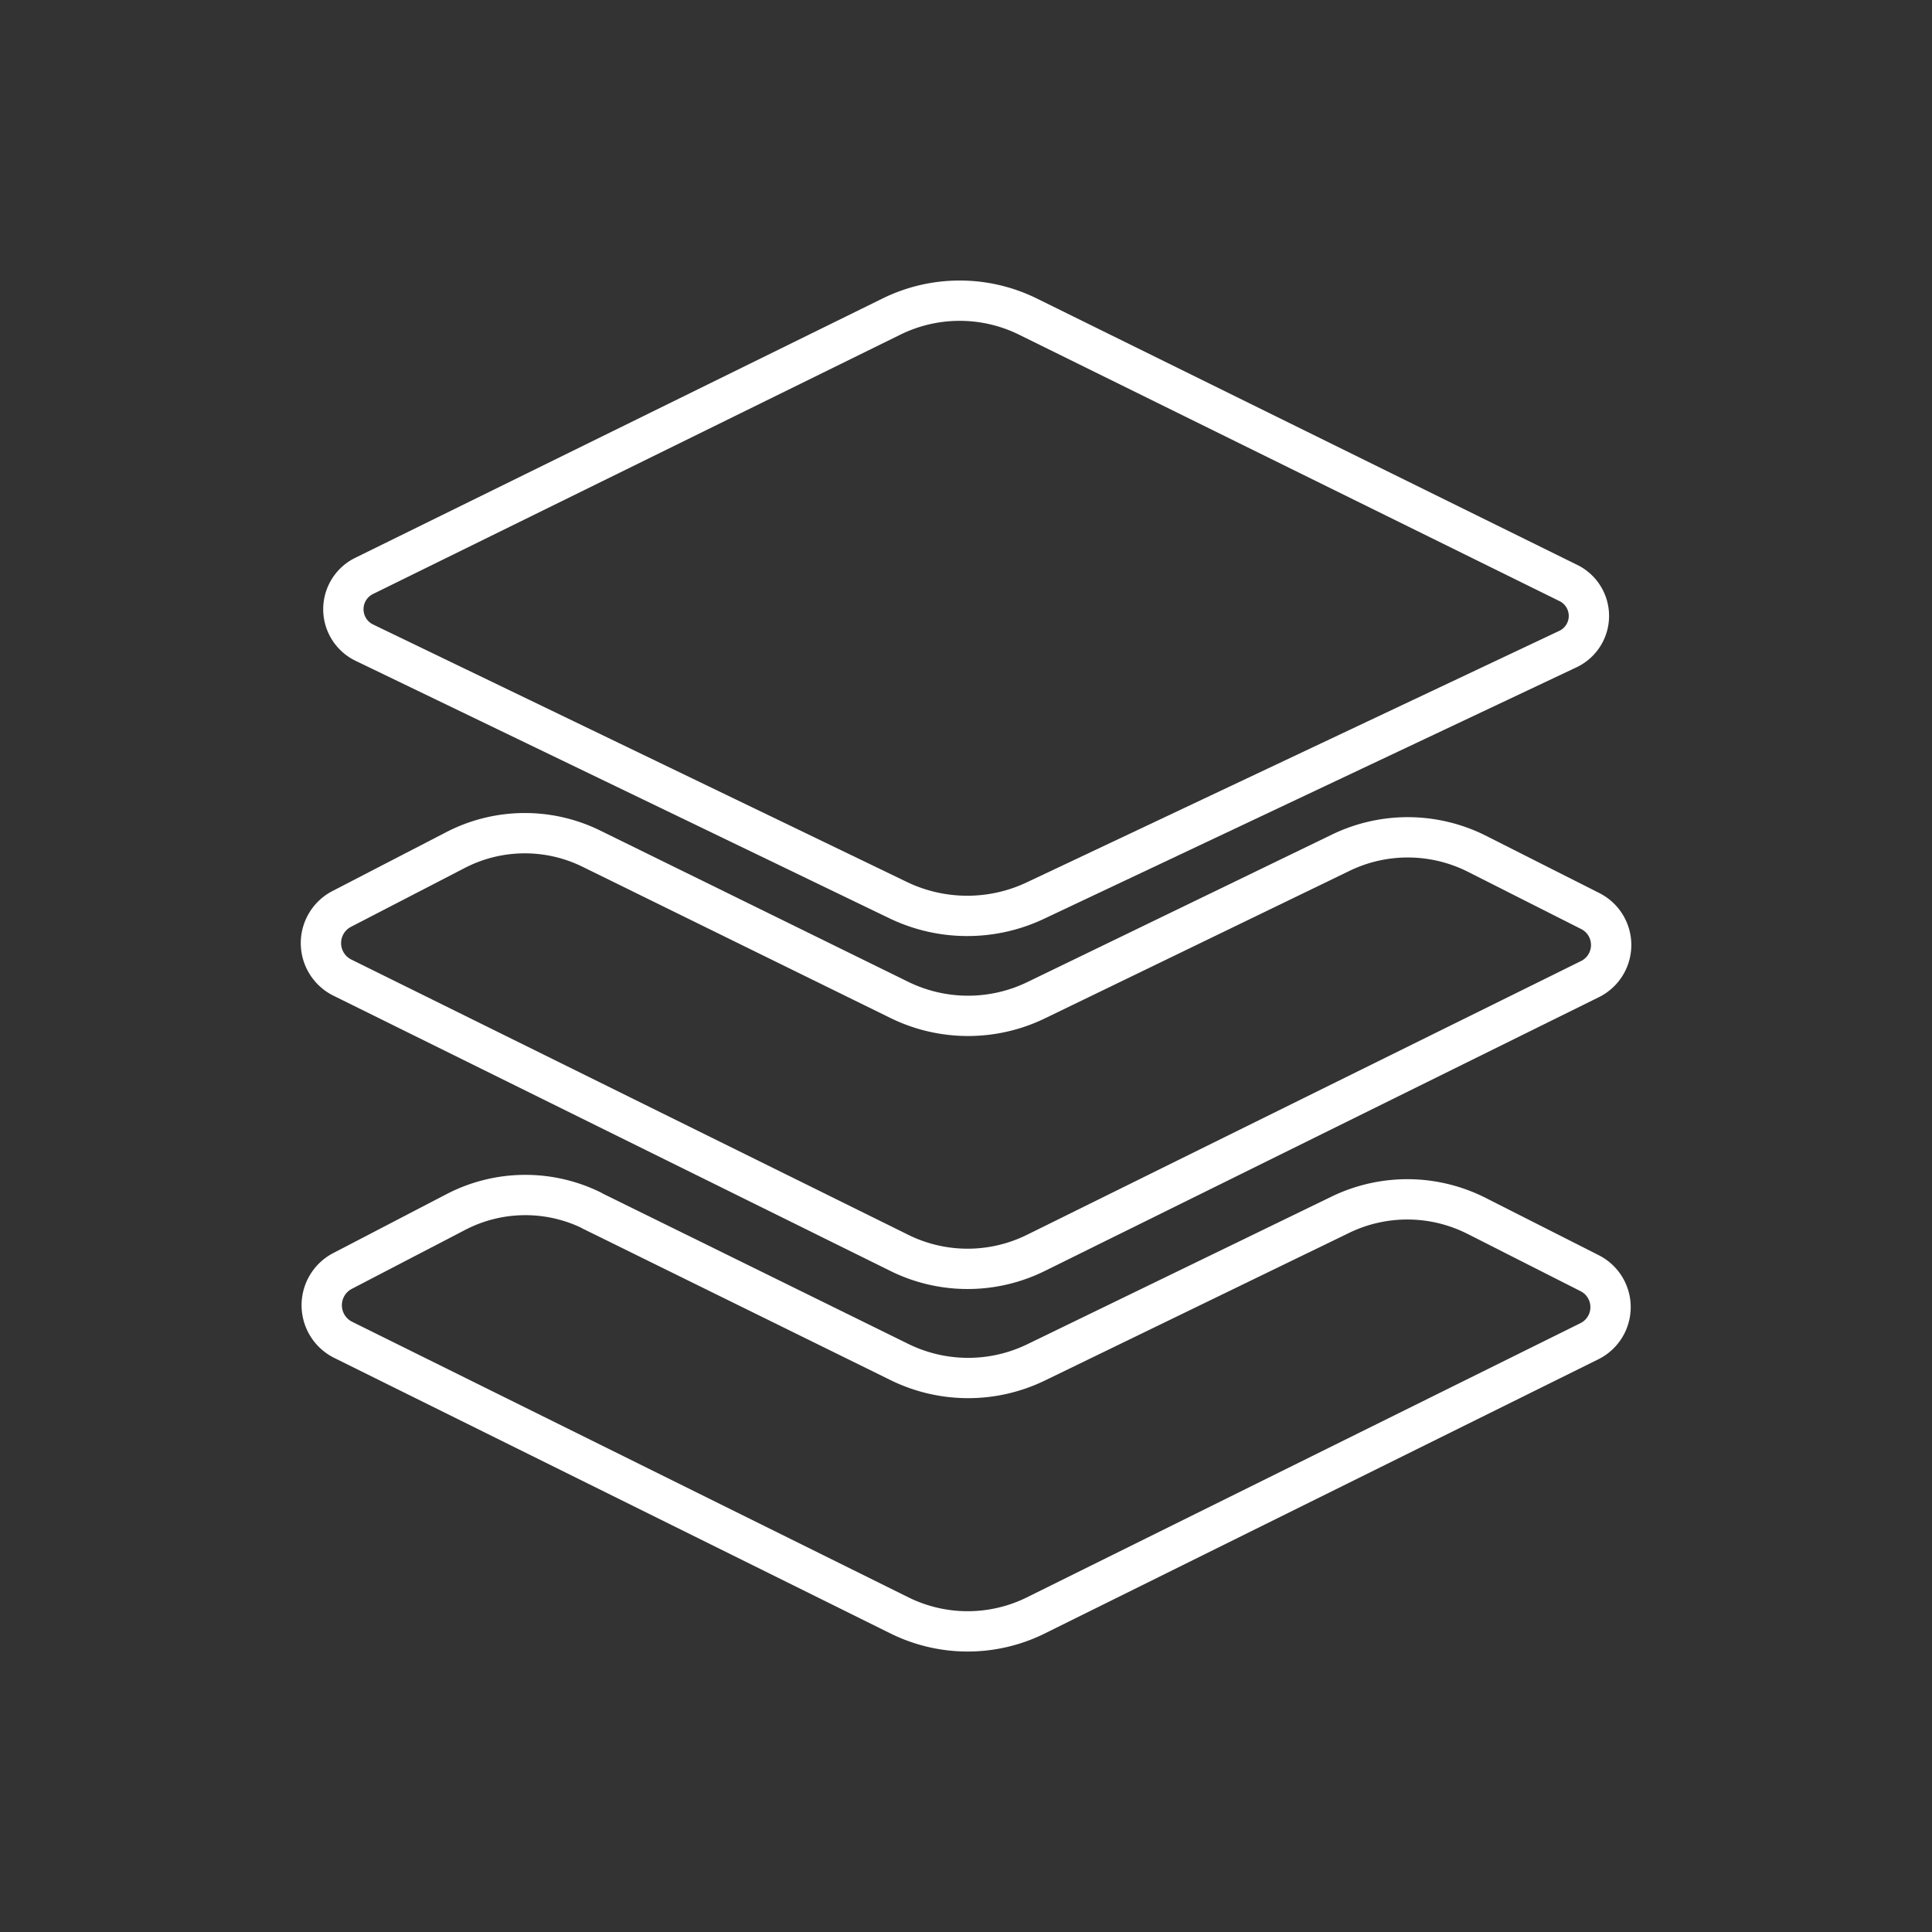 <svg viewBox="0 0 12.7 12.7" xmlns="http://www.w3.org/2000/svg"><rect x="0" y="0" width="12.7" height="12.7" fill="#333333" stroke="none"/><path style="fill:none;stroke:#fff;stroke-width:.265;stroke-linecap:round;stroke-linejoin:round;stroke-miterlimit:4;stroke-dasharray:none;stroke-opacity:1;paint-order:normal" d="m3.89 7.958 2.022.995a1.023 1.023.163 0 0 .898.003l2.001-.971a1.008 1.008.501 0 1 .896.008l.742.376a.25.25 90.269 0 1-.002.448l-3.638 1.802a1.01 1.01.002 0 1-.896 0L2.255 8.807a.254.254 89.456 0 1-.004-.452l.746-.388a.989.989 179.384 0 1 .893-.01z"/><path style="fill:none;stroke:#fff;stroke-width:.265;stroke-linecap:round;stroke-linejoin:round;stroke-miterlimit:4;stroke-dasharray:none;stroke-opacity:1" d="m6.806 5.92 3.5-1.653a.241.241 90.48 0 0 .003-.435L6.757 2.081a1.015 1.015.026 0 0-.897 0L2.393 3.786a.244.244 89.777 0 0 .001.438l3.51 1.693a1.047 1.047.23 0 0 .902.003z"/><path style="fill:none;stroke:#fff;stroke-width:.265;stroke-linecap:round;stroke-linejoin:round;stroke-miterlimit:4;stroke-dasharray:none;stroke-opacity:1;paint-order:normal" d="m3.886 5.578 2.026.995a1.026 1.026.163 0 0 .899.002l2.003-.97a1.01 1.01.5 0 1 .896.008l.744.376a.25.25 90.269 0 1-.002.447l-3.643 1.8a1.012 1.012.002 0 1-.897 0L2.25 6.426a.253.253 89.457 0 1-.004-.451l.748-.387a.991.991 179.385 0 1 .892-.01z"/></svg>